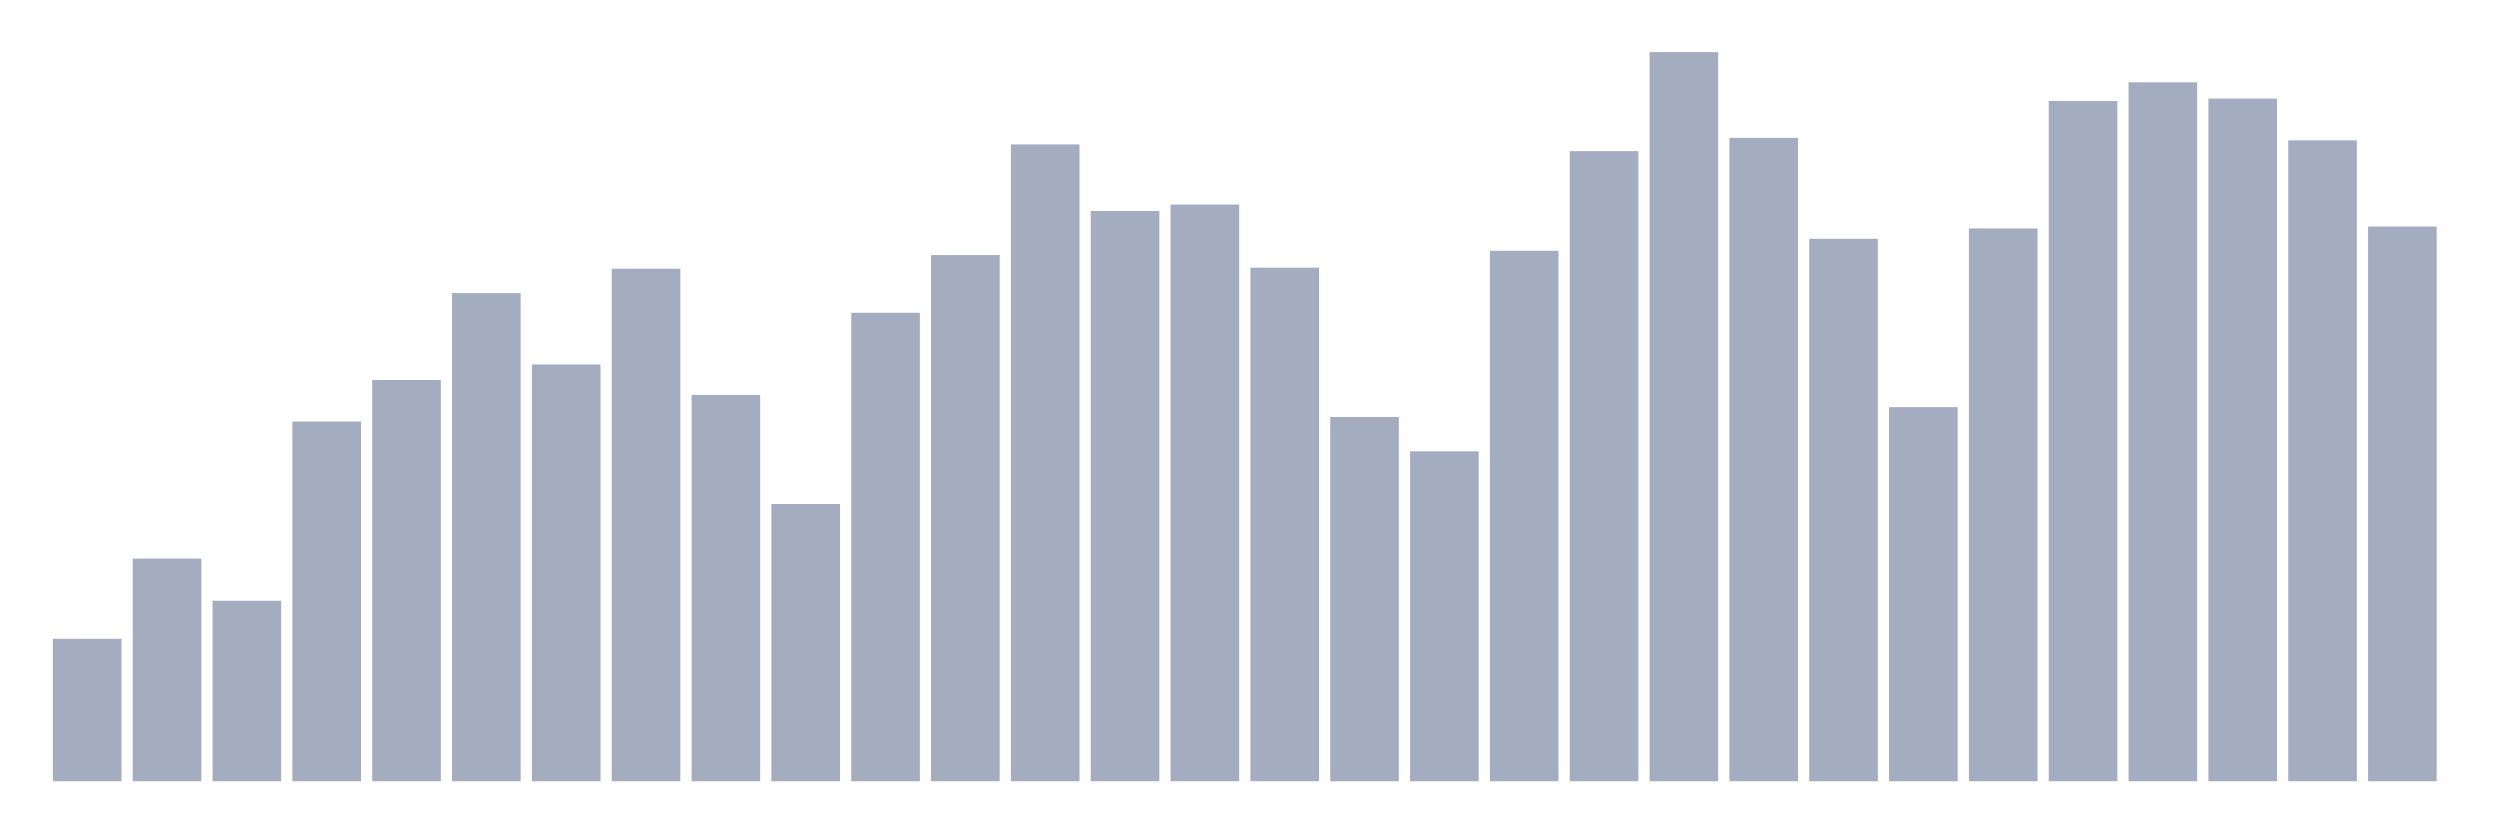 <svg xmlns="http://www.w3.org/2000/svg" viewBox="0 0 480 160"><g transform="translate(10,10)"><rect class="bar" x="0.153" width="13.175" y="112.645" height="27.355" fill="rgb(164,173,192)"></rect><rect class="bar" x="15.482" width="13.175" y="97.246" height="42.754" fill="rgb(164,173,192)"></rect><rect class="bar" x="30.81" width="13.175" y="105.346" height="34.654" fill="rgb(164,173,192)"></rect><rect class="bar" x="46.138" width="13.175" y="70.934" height="69.066" fill="rgb(164,173,192)"></rect><rect class="bar" x="61.466" width="13.175" y="62.955" height="77.045" fill="rgb(164,173,192)"></rect><rect class="bar" x="76.794" width="13.175" y="46.271" height="93.729" fill="rgb(164,173,192)"></rect><rect class="bar" x="92.123" width="13.175" y="59.972" height="80.028" fill="rgb(164,173,192)"></rect><rect class="bar" x="107.451" width="13.175" y="41.59" height="98.41" fill="rgb(164,173,192)"></rect><rect class="bar" x="122.779" width="13.175" y="65.841" height="74.159" fill="rgb(164,173,192)"></rect><rect class="bar" x="138.107" width="13.175" y="86.769" height="53.231" fill="rgb(164,173,192)"></rect><rect class="bar" x="153.436" width="13.175" y="50.054" height="89.946" fill="rgb(164,173,192)"></rect><rect class="bar" x="168.764" width="13.175" y="38.971" height="101.029" fill="rgb(164,173,192)"></rect><rect class="bar" x="184.092" width="13.175" y="17.727" height="122.273" fill="rgb(164,173,192)"></rect><rect class="bar" x="199.42" width="13.175" y="30.508" height="109.492" fill="rgb(164,173,192)"></rect><rect class="bar" x="214.748" width="13.175" y="29.271" height="110.729" fill="rgb(164,173,192)"></rect><rect class="bar" x="230.077" width="13.175" y="41.396" height="98.604" fill="rgb(164,173,192)"></rect><rect class="bar" x="245.405" width="13.175" y="70.061" height="69.939" fill="rgb(164,173,192)"></rect><rect class="bar" x="260.733" width="13.175" y="76.657" height="63.343" fill="rgb(164,173,192)"></rect><rect class="bar" x="276.061" width="13.175" y="38.147" height="101.853" fill="rgb(164,173,192)"></rect><rect class="bar" x="291.39" width="13.175" y="19.013" height="120.987" fill="rgb(164,173,192)"></rect><rect class="bar" x="306.718" width="13.175" y="0" height="140" fill="rgb(164,173,192)"></rect><rect class="bar" x="322.046" width="13.175" y="16.466" height="123.534" fill="rgb(164,173,192)"></rect><rect class="bar" x="337.374" width="13.175" y="35.843" height="104.157" fill="rgb(164,173,192)"></rect><rect class="bar" x="352.702" width="13.175" y="68.169" height="71.831" fill="rgb(164,173,192)"></rect><rect class="bar" x="368.031" width="13.175" y="33.854" height="106.146" fill="rgb(164,173,192)"></rect><rect class="bar" x="383.359" width="13.175" y="9.385" height="130.615" fill="rgb(164,173,192)"></rect><rect class="bar" x="398.687" width="13.175" y="5.796" height="134.204" fill="rgb(164,173,192)"></rect><rect class="bar" x="414.015" width="13.175" y="8.924" height="131.076" fill="rgb(164,173,192)"></rect><rect class="bar" x="429.344" width="13.175" y="16.951" height="123.049" fill="rgb(164,173,192)"></rect><rect class="bar" x="444.672" width="13.175" y="33.49" height="106.51" fill="rgb(164,173,192)"></rect></g></svg>